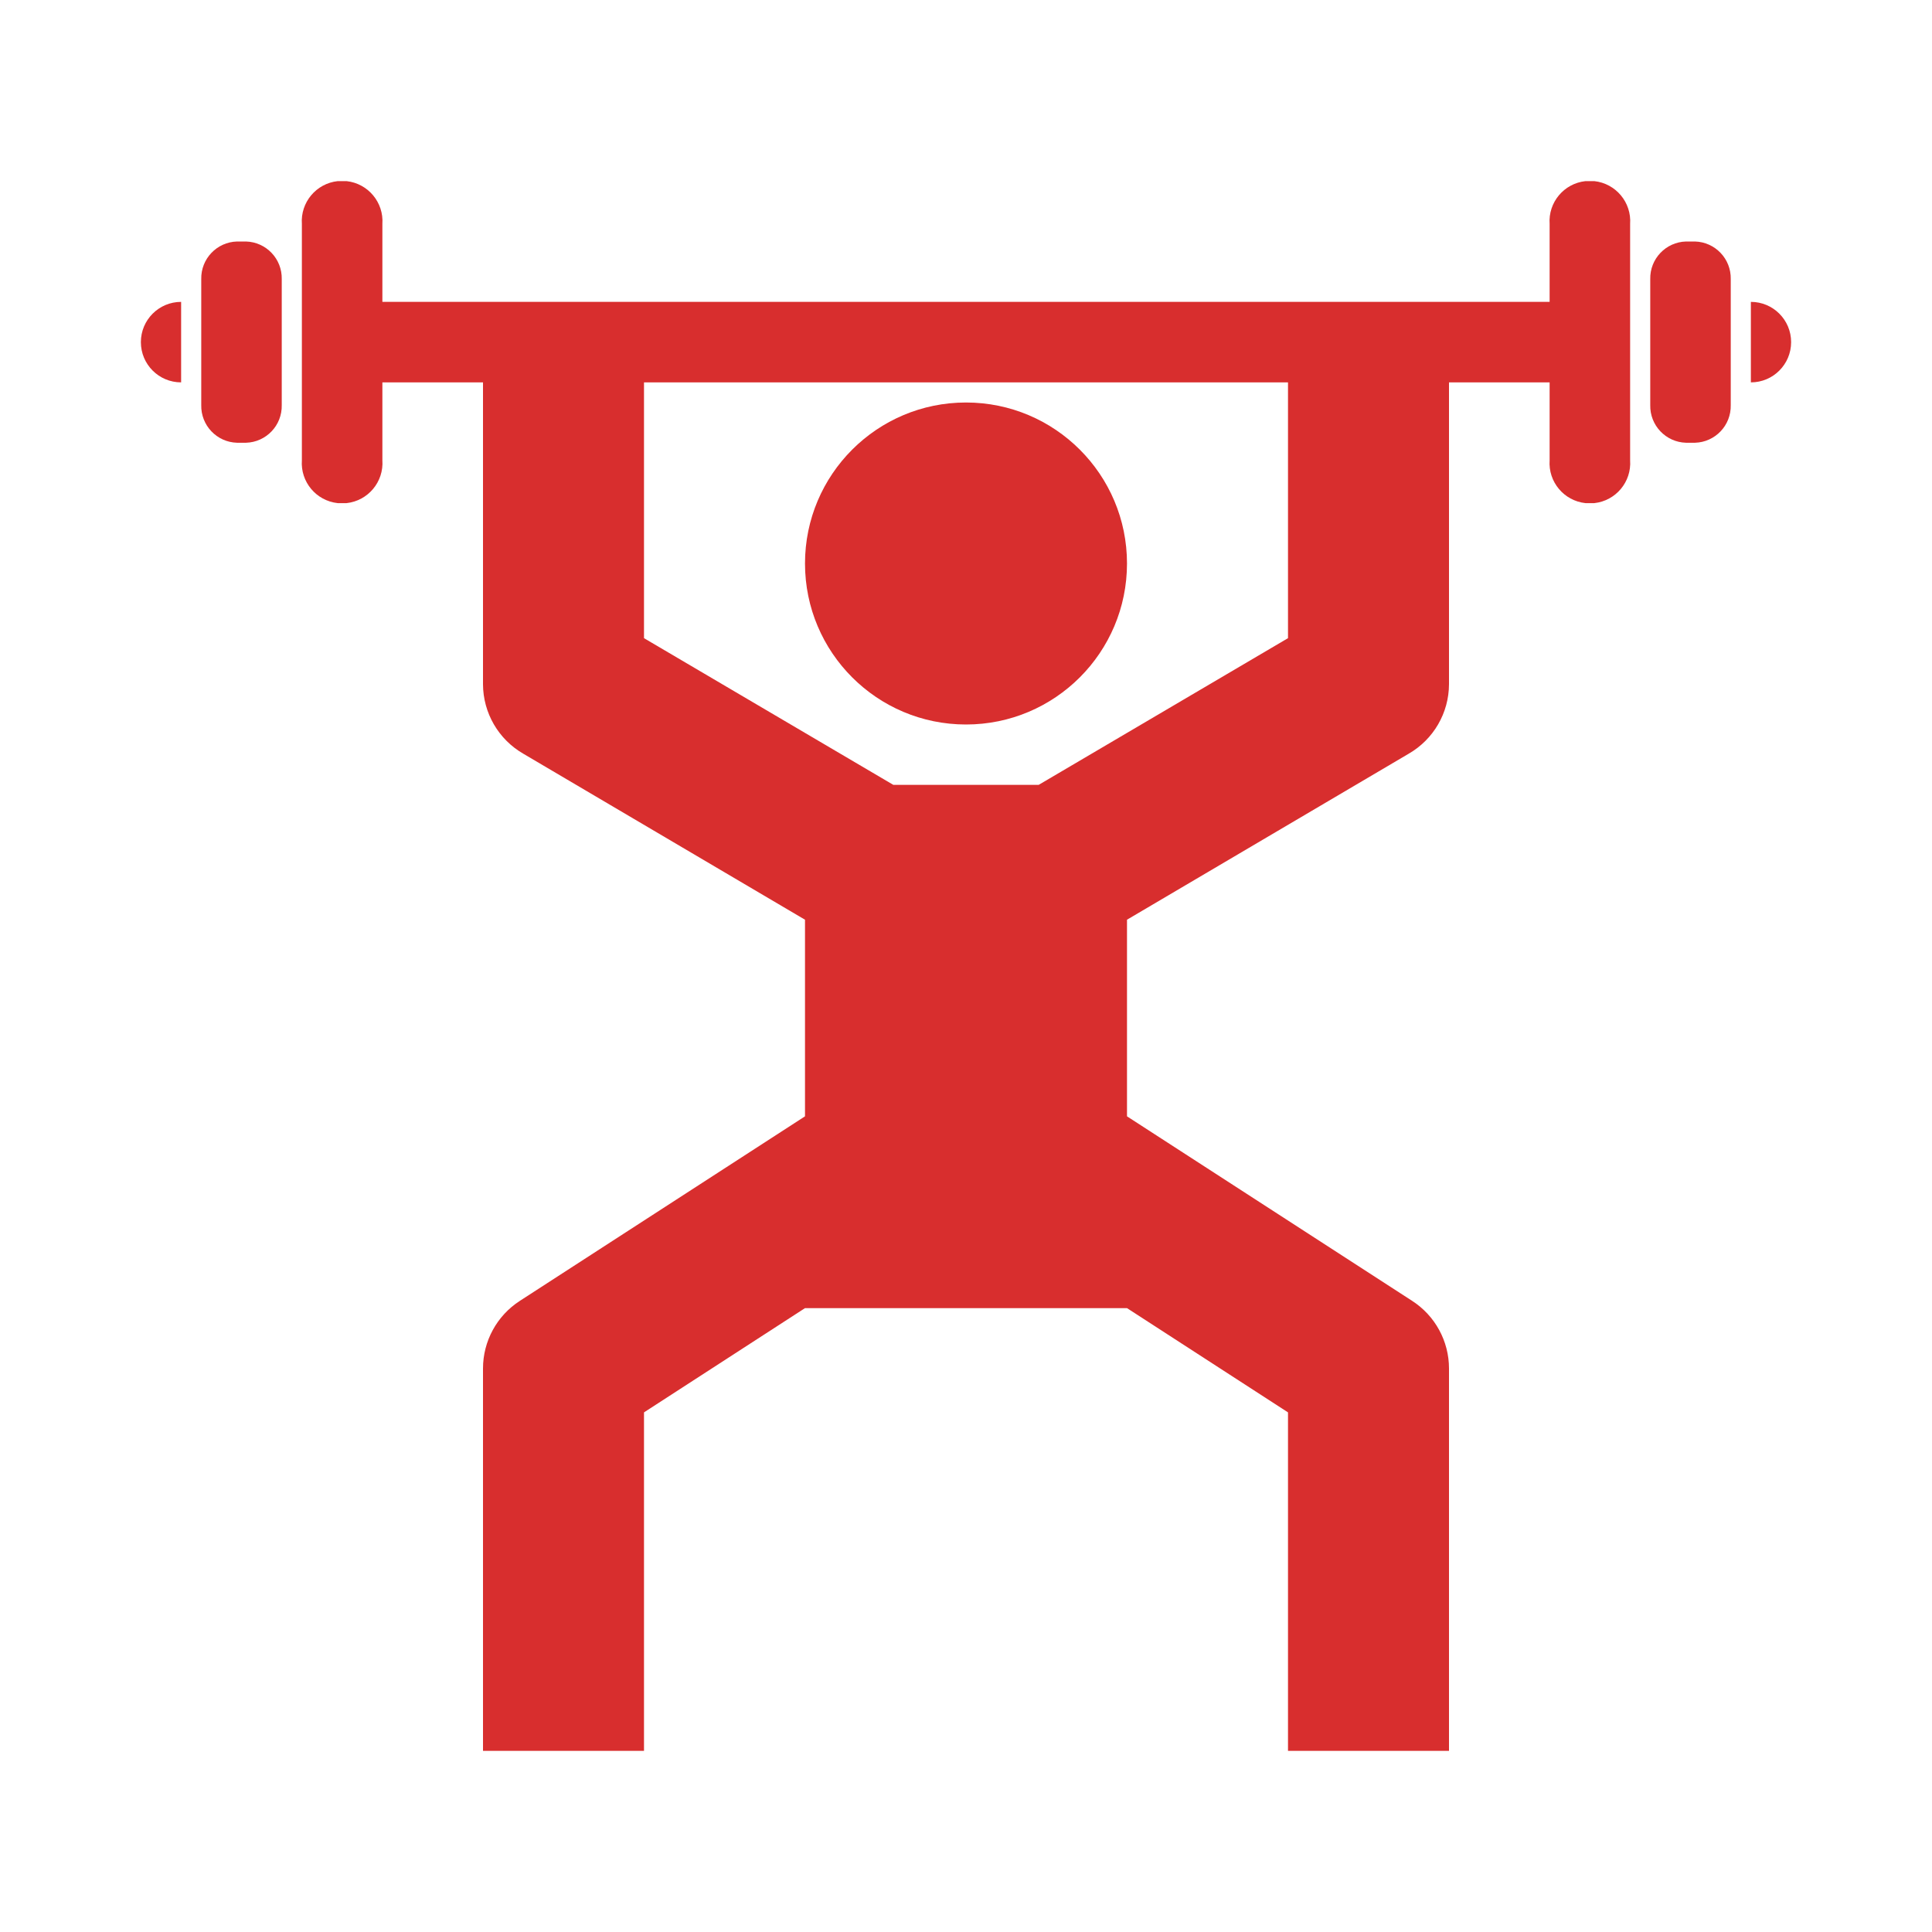 <svg width="96" height="96" xmlns="http://www.w3.org/2000/svg" xmlns:xlink="http://www.w3.org/1999/xlink" xml:space="preserve" overflow="hidden"><g transform="translate(-433 -439)"><path d="M517.22 451 516.78 451C515.773 451.027 514.978 451.863 515 452.87L515 459.13C514.978 460.137 515.773 460.973 516.78 461L517.22 461C518.227 460.973 519.022 460.137 519 459.13L519 452.87C519.022 451.863 518.227 451.027 517.22 451Z" fill="#D82E2E"/><path d="M445.22 451 444.78 451C443.773 451.027 442.978 451.863 443 452.87L443 459.13C442.978 460.137 443.773 460.973 444.78 461L445.22 461C446.227 460.973 447.022 460.137 447 459.13L447 452.87C447.022 451.863 446.227 451.027 445.22 451Z" fill="#D82E2E"/><path d="M520 454 520 458C521.105 458 522 457.105 522 456 522 454.895 521.105 454 520 454Z" fill="#D82E2E"/><path d="M442 458 442 454C440.895 454 440 454.895 440 456 440 457.105 440.895 458 442 458Z" fill="#D82E2E"/><path d="M512.22 448 511.78 448C510.71 448.116 509.924 449.057 510 450.13L510 454 452 454 452 450.13C452.076 449.057 451.29 448.116 450.22 448L449.78 448C448.71 448.116 447.924 449.057 448 450.13L448 461.87C447.924 462.943 448.71 463.884 449.78 464L450.22 464C451.29 463.884 452.076 462.943 452 461.87L452 458 457 458 457 473C457.005 474.424 457.767 475.738 459 476.45L473 484.7 473 494.47 458.83 503.64C457.689 504.377 457 505.642 457 507L457 526 465 526 465 509.18 473 504 489 504 497 509.18 497 526 505 526 505 507C505 505.642 504.311 504.377 503.17 503.64L489 494.47 489 484.7 503 476.45C504.233 475.738 504.995 474.424 505 473L505 458 510 458 510 461.87C509.924 462.943 510.71 463.884 511.78 464L512.22 464C513.29 463.884 514.076 462.943 514 461.87L514 450.13C514.076 449.057 513.29 448.116 512.22 448ZM497 470.71 484.61 478 477.39 478 465 470.71 465 458 497 458Z" fill="#D82E2E"/><path d="M489 467C489 471.418 485.418 475 481 475 476.582 475 473 471.418 473 467 473 462.582 476.582 459 481 459 485.418 459 489 462.582 489 467Z" fill="#D82E2E"/></g></svg>